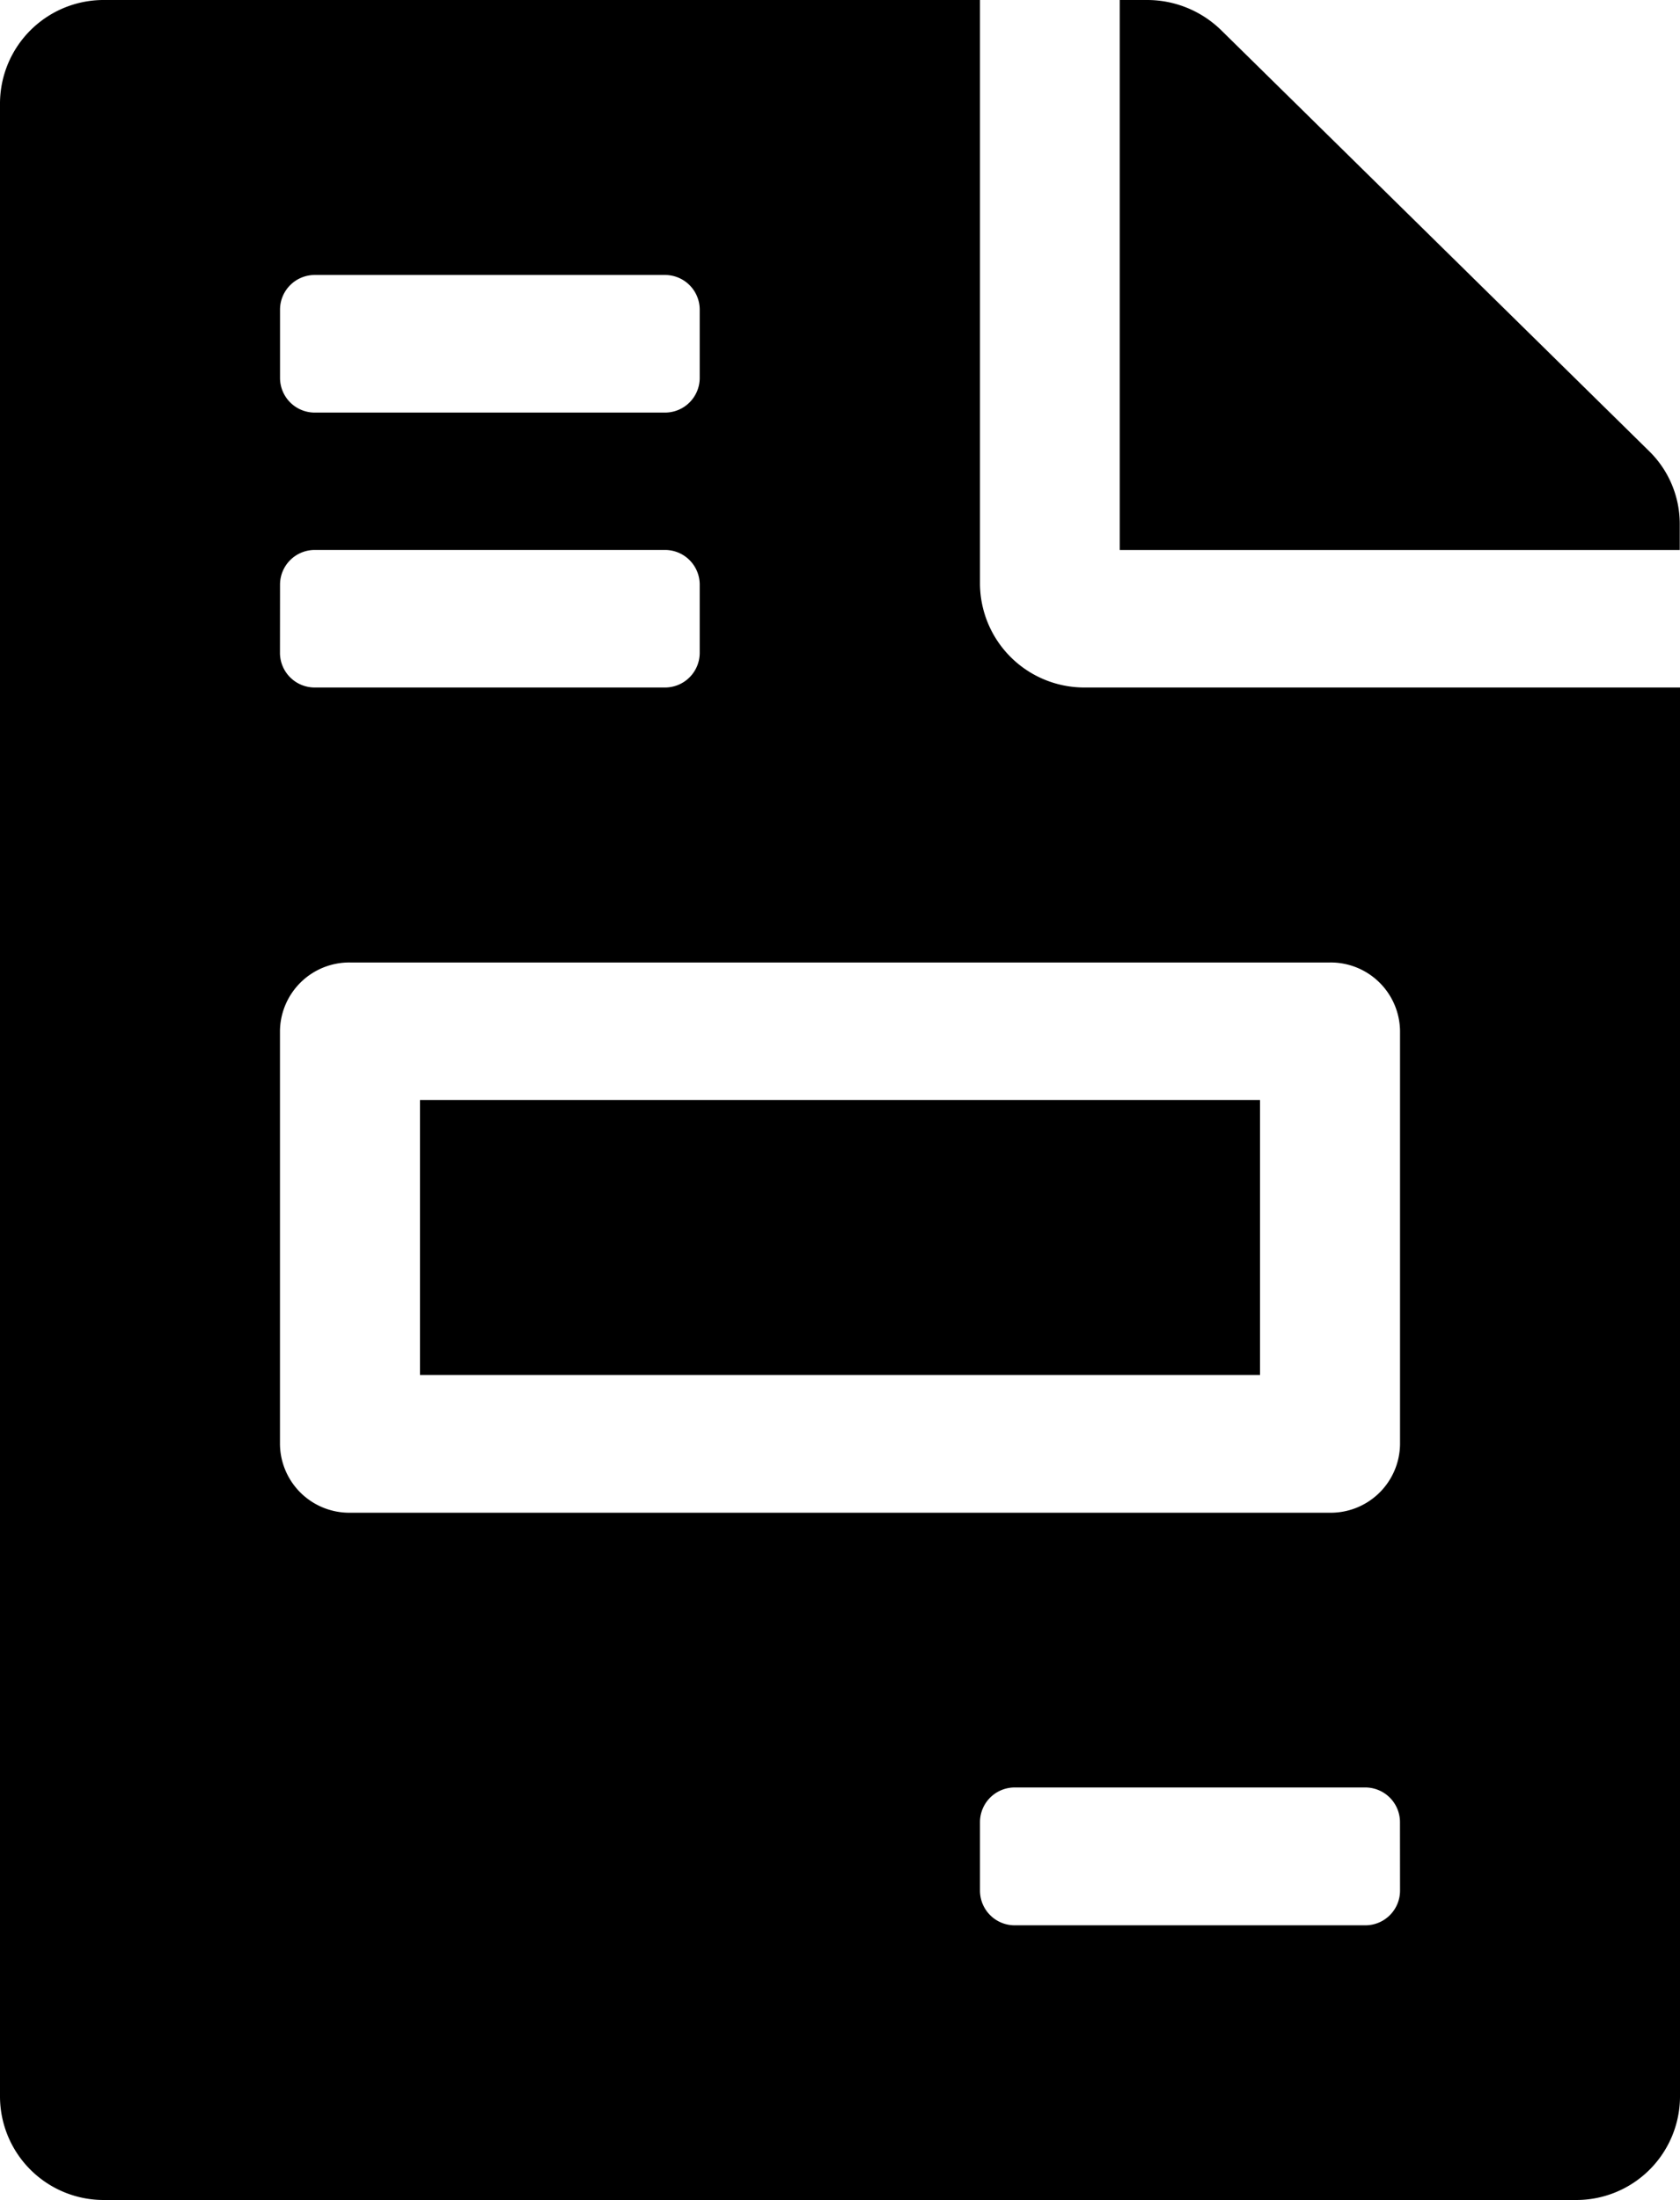 <svg xmlns="http://www.w3.org/2000/svg" class="ionicon" width="27.549" height="36.067" viewBox="0 0 27.549 36.067">
  <path id="file-invoice-solid" d="M20.662,18.034H6.887v4.508H20.662ZM27.047,7.4,20.023.493A1.737,1.737,0,0,0,18.8,0h-.438V9.017h9.183v-.43A1.67,1.67,0,0,0,27.047,7.4ZM16.07,9.58V0H1.722A1.7,1.7,0,0,0,0,1.691V34.376a1.7,1.7,0,0,0,1.722,1.691H25.827a1.7,1.7,0,0,0,1.722-1.691V11.271H17.792A1.711,1.711,0,0,1,16.07,9.58ZM4.592,5.072a.569.569,0,0,1,.574-.564H10.9a.569.569,0,0,1,.574.564V6.2a.569.569,0,0,1-.574.564H5.165A.569.569,0,0,1,4.592,6.2Zm0,4.508a.569.569,0,0,1,.574-.564H10.9a.569.569,0,0,1,.574.564v1.127a.569.569,0,0,1-.574.564H5.165a.569.569,0,0,1-.574-.564ZM22.958,31a.569.569,0,0,1-.574.564H16.644A.569.569,0,0,1,16.07,31V29.868a.569.569,0,0,1,.574-.564h5.739a.569.569,0,0,1,.574.564Zm0-14.089v6.763A1.137,1.137,0,0,1,21.81,24.8H5.739a1.137,1.137,0,0,1-1.148-1.127V16.906a1.137,1.137,0,0,1,1.148-1.127H21.81A1.137,1.137,0,0,1,22.958,16.906Z" />
</svg>
